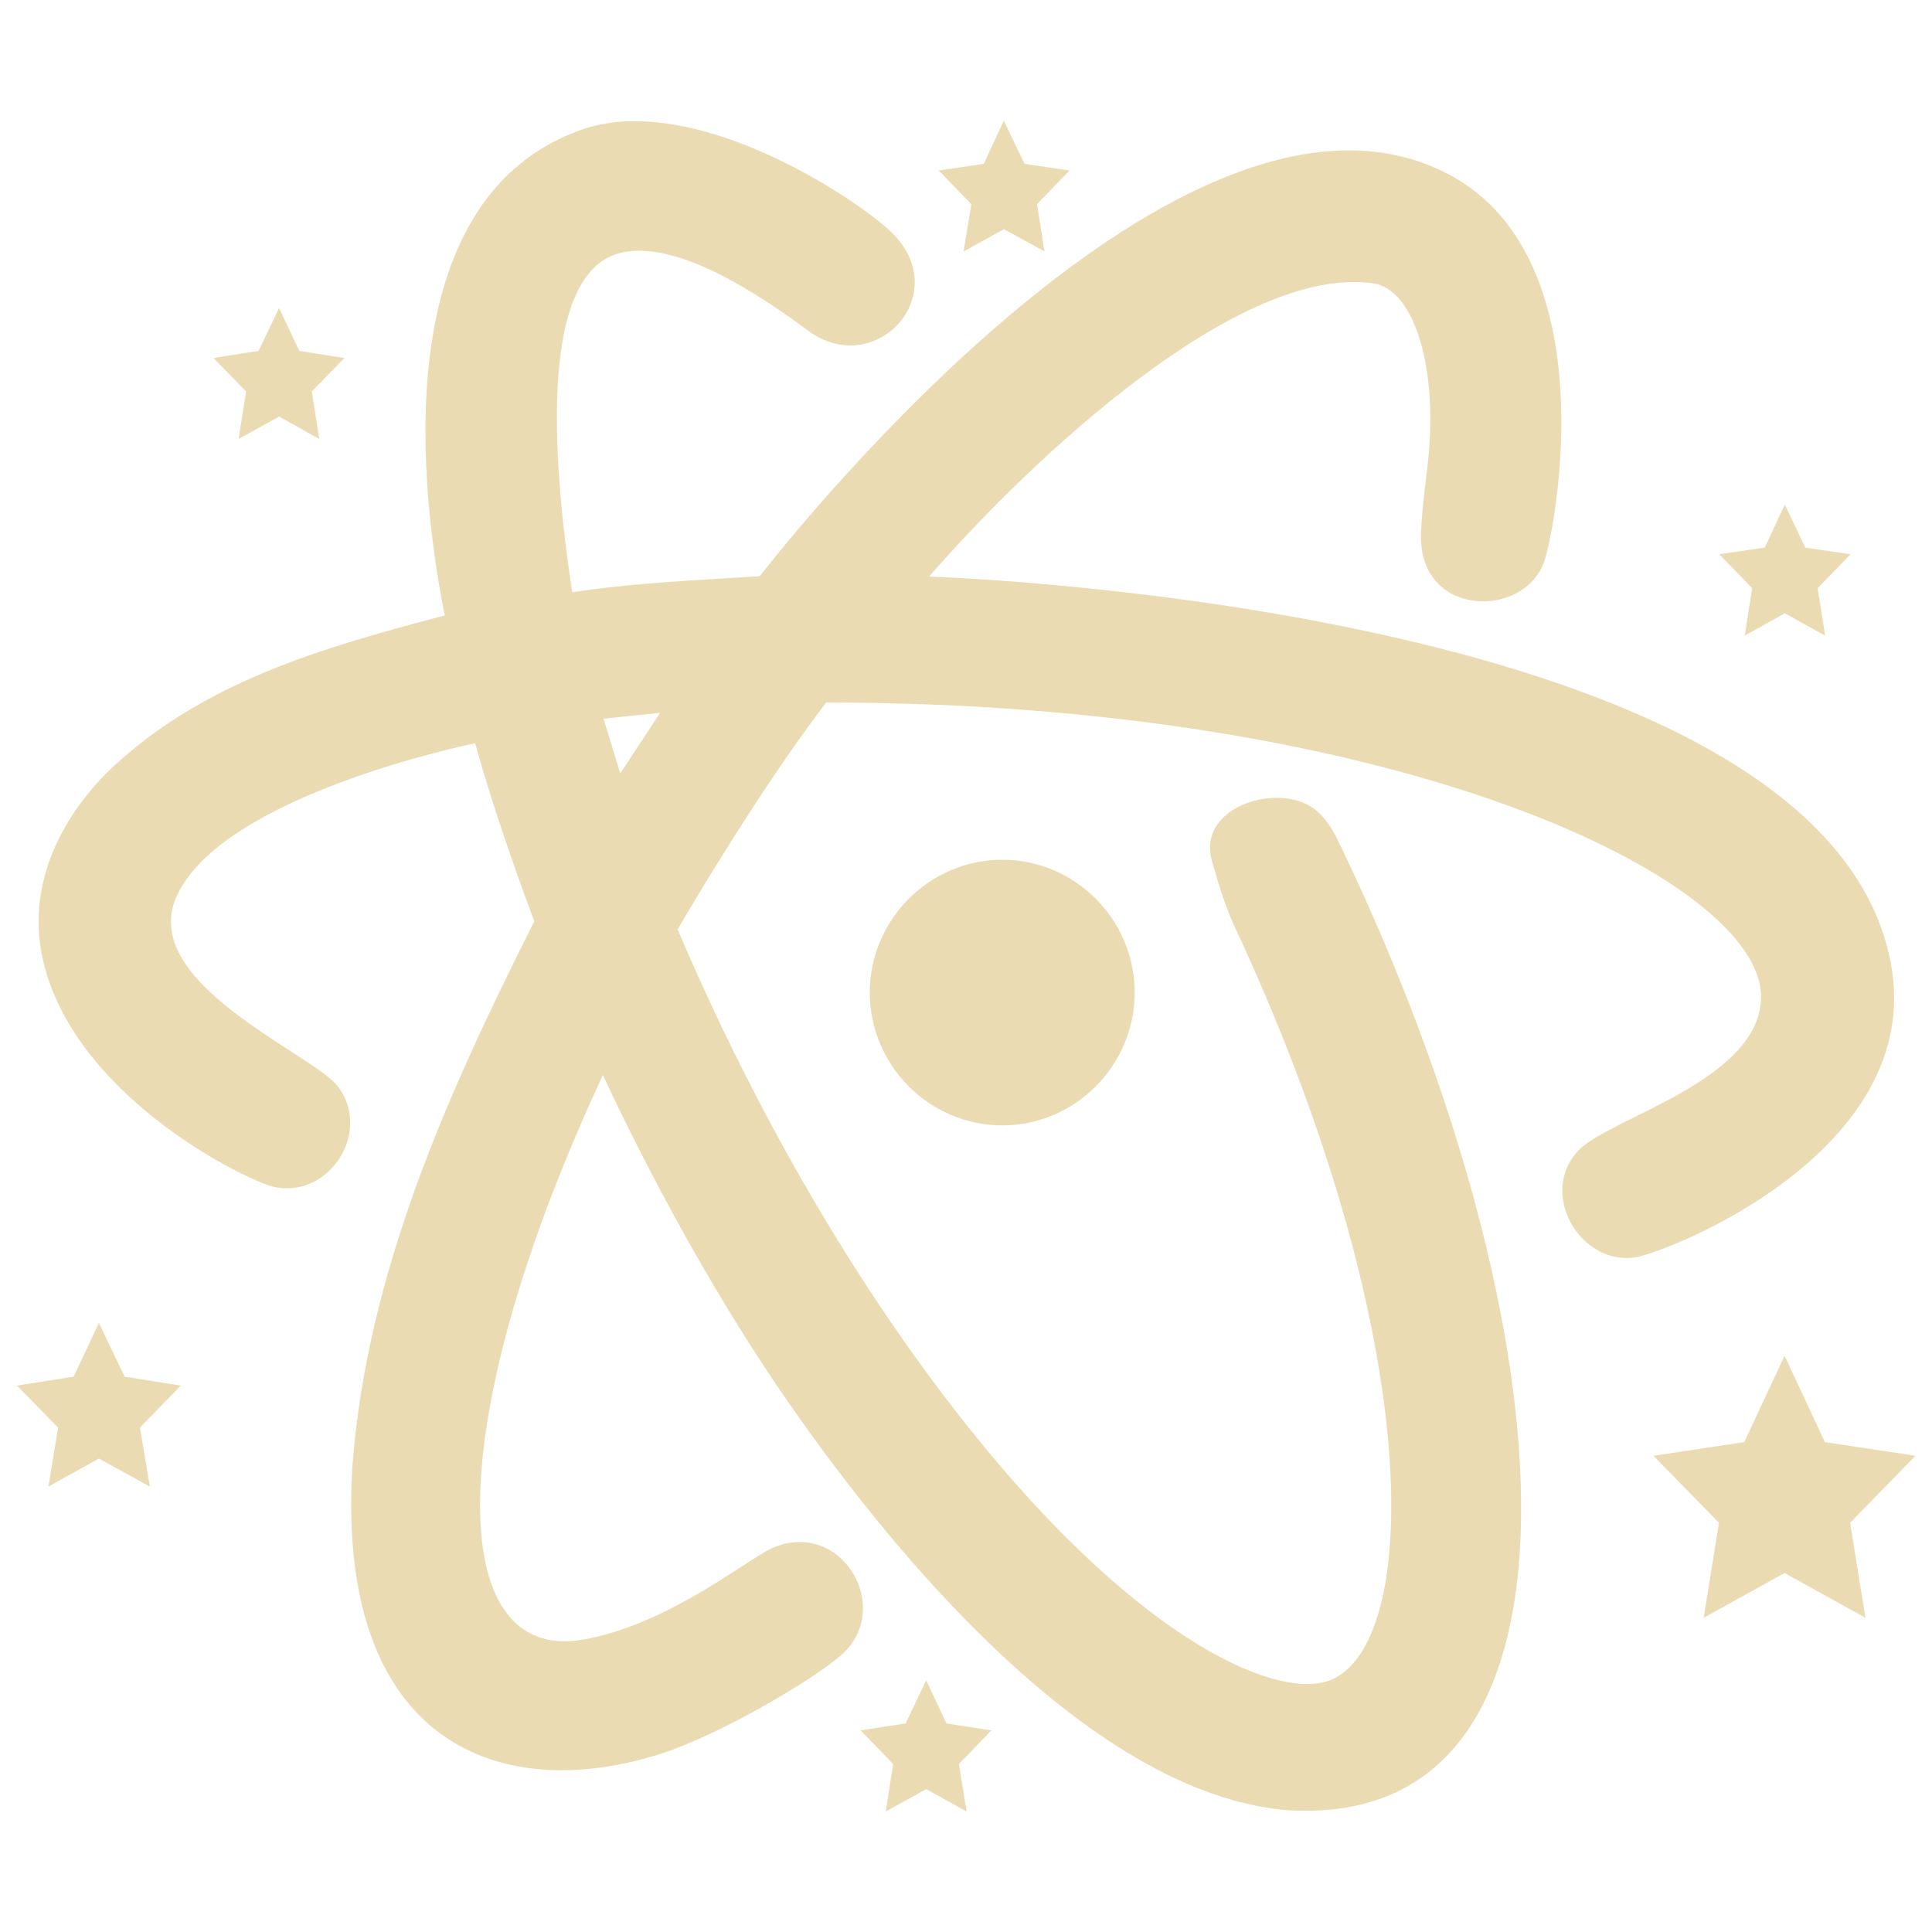 <svg width="16" height="16" version="1" xmlns="http://www.w3.org/2000/svg">
  <defs>
    <style type="text/css" id="current-color-scheme">.ColorScheme-Text { color:#ebdbb2; } .ColorScheme-Highlight { color:#458588; }</style>
  </defs>
  <path class="ColorScheme-Text" d="m8.313 1-0.166 0.357-0.373 0.055 0.27 0.279-0.064 0.391 0.334-0.184 0.336 0.184-0.062-0.391 0.27-0.279-0.373-0.055zm-3.119 0.004c-0.125 0.005-0.246 0.026-0.361 0.064-1.66 0.569-1.345 3.047-1.15 4.029-1.011 0.266-2.02 0.552-2.793 1.297-0.274 0.274-0.741 0.882-0.506 1.664 0.322 1.073 1.672 1.724 1.883 1.771 0.454 0.102 0.819-0.452 0.531-0.832-0.207-0.273-1.67-0.858-1.332-1.582 0.387-0.83 2.413-1.248 2.469-1.26 0.155 0.562 0.372 1.16 0.49 1.475-0.719 1.428-1.389 2.913-1.508 4.529-0.132 2.308 1.253 2.783 2.555 2.365 0.52-0.168 1.293-0.635 1.5-0.822 0.439-0.397-0.02-1.147-0.594-0.873-0.203 0.097-0.866 0.634-1.553 0.75-1.149 0.197-1.17-1.806 0.168-4.676 0.38 0.818 0.89 1.753 1.416 2.535 0.726 1.078 2.471 3.38 4.223 3.551 2.687 0.202 2.391-3.966 0.484-7.955-0.061-0.129-0.11-0.227-0.203-0.312-0.286-0.261-1.005-0.056-0.877 0.404 0.052 0.185 0.091 0.321 0.172 0.512 1.579 3.367 1.569 5.905 0.838 6.264-0.419 0.206-1.582-0.277-3.008-2.059-1.247-1.558-2.055-3.269-2.426-4.146 0.086-0.15 0.687-1.17 1.23-1.879 4.746 0 7.742 1.468 7.742 2.436 0 0.688-1.243 1.002-1.504 1.266-0.35 0.353 0.003 0.961 0.461 0.893 0.264-0.039 2.488-0.905 2.1-2.521-0.663-2.823-7.591-3.105-7.947-3.117 0.863-0.99 2.571-2.589 3.68-2.428 0.333 0.048 0.554 0.695 0.441 1.57-0.025 0.203-0.047 0.411-0.047 0.531 0 0.661 0.839 0.675 1.016 0.215 0.092-0.239 0.552-2.579-0.84-3.246-2.148-1.036-5.331 2.943-5.652 3.355-0.518 0.033-1.038 0.054-1.553 0.133-0.175-1.153-0.271-2.669 0.414-2.814 0.319-0.067 0.8 0.099 1.535 0.644 0.559 0.42 1.229-0.304 0.688-0.818-0.258-0.245-1.306-0.948-2.182-0.912zm-2.883 1.547-0.17 0.355-0.373 0.059 0.27 0.277-0.062 0.393 0.336-0.185 0.332 0.185-0.062-0.393 0.27-0.277-0.373-0.059zm12.47 1.627-0.166 0.357-0.377 0.055 0.273 0.281-0.062 0.393 0.332-0.185 0.334 0.185-0.062-0.393 0.272-0.281-0.375-0.055zm-9.314 1.725-0.33 0.502-0.139-0.453zm2.834 1.217c-0.604 0-1.098 0.497-1.098 1.1-1e-7 0.603 0.494 1.1 1.098 1.1 0.603 0 1.096-0.496 1.096-1.1 0-0.603-0.492-1.1-1.096-1.1zm-7.482 3.836-0.209 0.445-0.469 0.074 0.34 0.348-0.08 0.488 0.418-0.232 0.422 0.232-0.082-0.488 0.338-0.348-0.465-0.074zm13.96 0.272-0.334 0.715-0.752 0.113 0.543 0.555-0.127 0.787 0.67-0.371 0.67 0.371-0.127-0.787 0.541-0.555-0.75-0.113zm-7.109 2.688-0.17 0.357-0.373 0.057 0.27 0.279-0.062 0.393 0.336-0.185 0.334 0.185-0.064-0.393 0.27-0.279-0.373-0.057z" fill="currentColor"/>
</svg>
